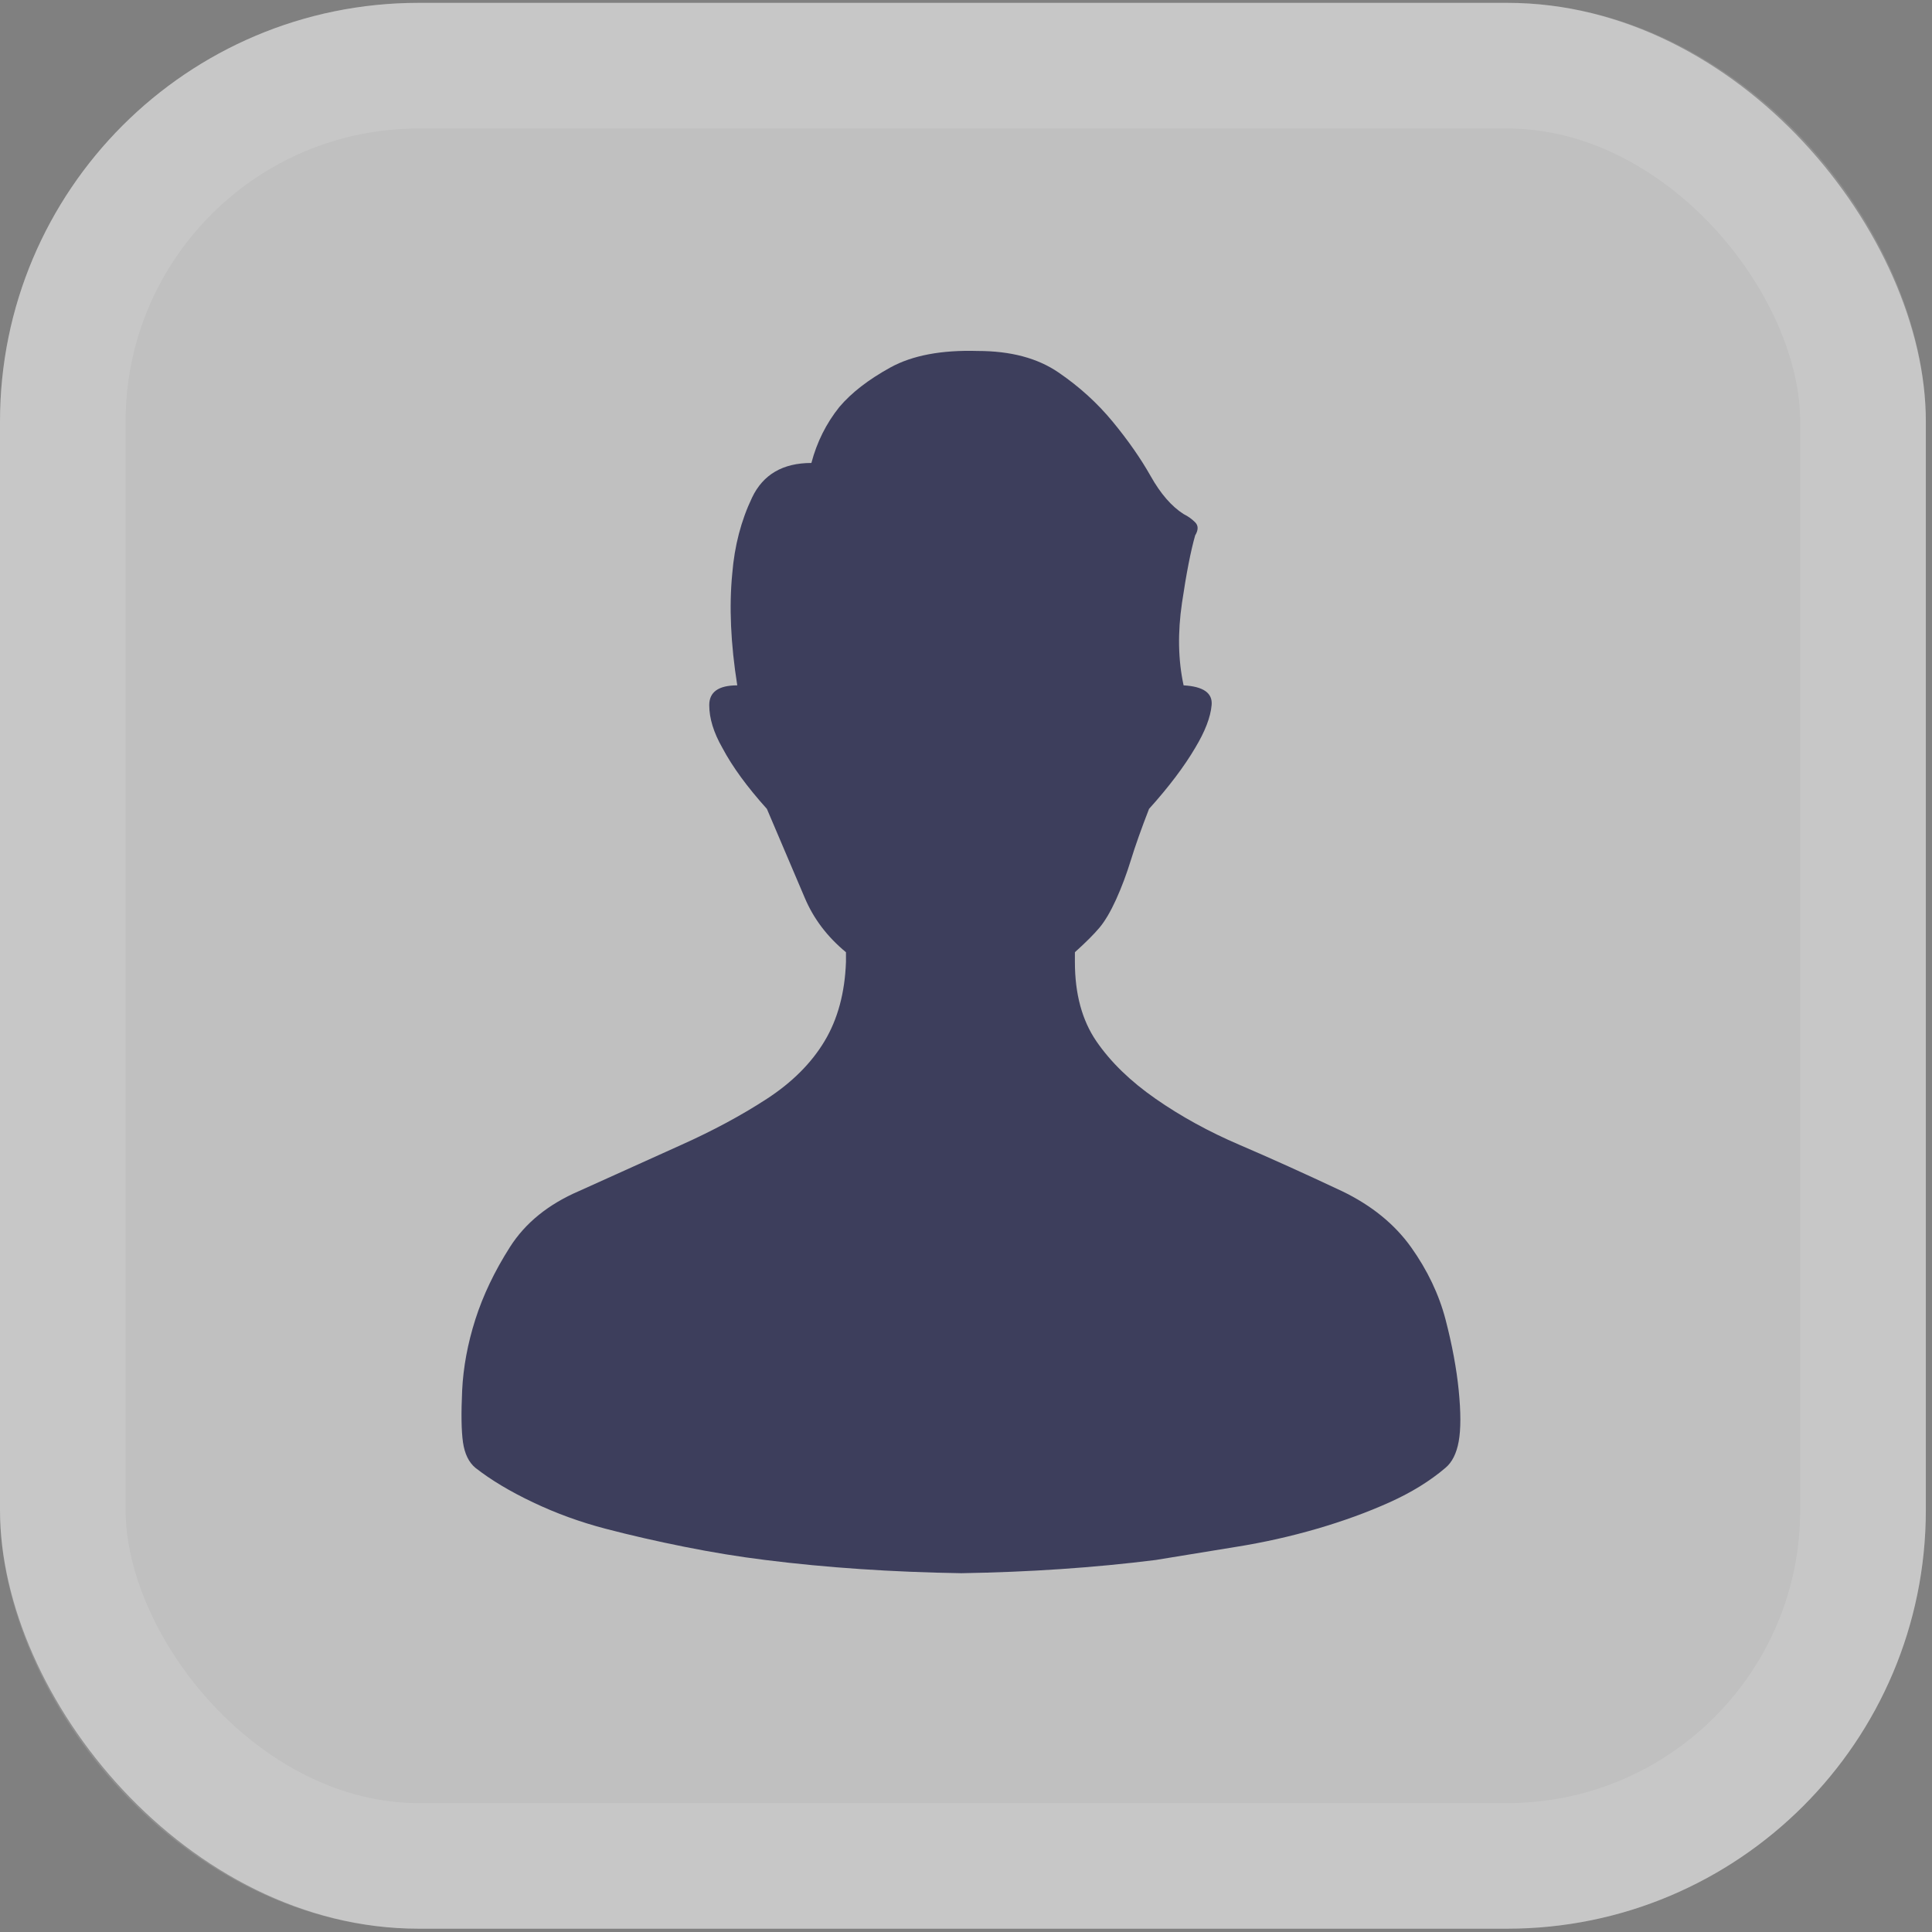 <svg width="38" height="38" viewBox="0 0 38 38" fill="none" xmlns="http://www.w3.org/2000/svg">
<rect x="0" y="0" width="38" height="38" fill="#808080" stroke="none"/>
<rect y="0.056" width="37.879" height="37.879" rx="8.234" fill="white" fill-opacity="0.5"/>
<rect x="1.235" y="1.292" width="35.408" height="35.408" rx="6.999" stroke="white" stroke-opacity="0.12" stroke-width="2.47"/>
<g opacity="0.8" clip-path="url(#clip0_1939_94)">
<path d="M26.391 23.426C26.974 23.707 27.427 24.074 27.752 24.528C28.075 24.981 28.302 25.457 28.432 25.953C28.561 26.45 28.648 26.915 28.691 27.346C28.734 27.778 28.734 28.113 28.691 28.351C28.648 28.588 28.561 28.761 28.432 28.869C28.129 29.128 27.762 29.355 27.33 29.549C26.898 29.744 26.423 29.917 25.905 30.068C25.386 30.219 24.857 30.338 24.317 30.424L22.73 30.683C21.52 30.835 20.246 30.921 18.907 30.943C17.546 30.921 16.261 30.835 15.052 30.683C14.533 30.619 14.004 30.532 13.464 30.424C12.924 30.316 12.406 30.198 11.909 30.068C11.412 29.938 10.937 29.765 10.483 29.549C10.03 29.334 9.652 29.107 9.349 28.869C9.22 28.761 9.139 28.594 9.106 28.367C9.074 28.14 9.069 27.8 9.09 27.346C9.112 26.893 9.198 26.428 9.349 25.953C9.501 25.478 9.727 25.003 10.03 24.528C10.332 24.053 10.786 23.686 11.39 23.426L13.399 22.519C14.025 22.238 14.587 21.936 15.084 21.612C15.581 21.288 15.959 20.91 16.218 20.478C16.477 20.046 16.617 19.528 16.639 18.923V18.729C16.272 18.426 16.002 18.07 15.829 17.66L15.084 15.91C14.695 15.478 14.403 15.078 14.209 14.711C14.036 14.409 13.95 14.128 13.95 13.869C13.95 13.61 14.133 13.48 14.501 13.48C14.371 12.659 14.339 11.925 14.403 11.277C14.447 10.737 14.576 10.24 14.792 9.787C15.008 9.333 15.397 9.106 15.959 9.106C16.067 8.696 16.25 8.329 16.509 8.005C16.747 7.724 17.082 7.465 17.514 7.227C17.946 6.99 18.518 6.882 19.231 6.903C19.879 6.903 20.408 7.044 20.818 7.325C21.229 7.605 21.585 7.929 21.887 8.296C22.19 8.664 22.438 9.02 22.633 9.366C22.827 9.711 23.043 9.96 23.28 10.111C23.367 10.154 23.442 10.208 23.507 10.273C23.572 10.338 23.572 10.424 23.507 10.532C23.421 10.834 23.334 11.277 23.248 11.86C23.162 12.443 23.172 12.983 23.28 13.48C23.669 13.502 23.853 13.631 23.831 13.869C23.81 14.107 23.702 14.387 23.507 14.711C23.291 15.078 22.989 15.478 22.6 15.91C22.449 16.299 22.33 16.634 22.244 16.914C22.157 17.195 22.06 17.454 21.952 17.692C21.844 17.929 21.736 18.113 21.628 18.243C21.52 18.372 21.358 18.534 21.142 18.729V18.923C21.142 19.549 21.283 20.068 21.563 20.478C21.844 20.889 22.233 21.266 22.73 21.612C23.227 21.958 23.777 22.26 24.382 22.519C24.987 22.778 25.656 23.081 26.391 23.426Z" fill="#1D1E43"/>
</g>
<defs>
<clipPath id="clip0_1939_94">
<rect width="19.763" height="27.538" fill="white" transform="translate(9.058 6.644)"/>
</clipPath>
</defs>
</svg>
